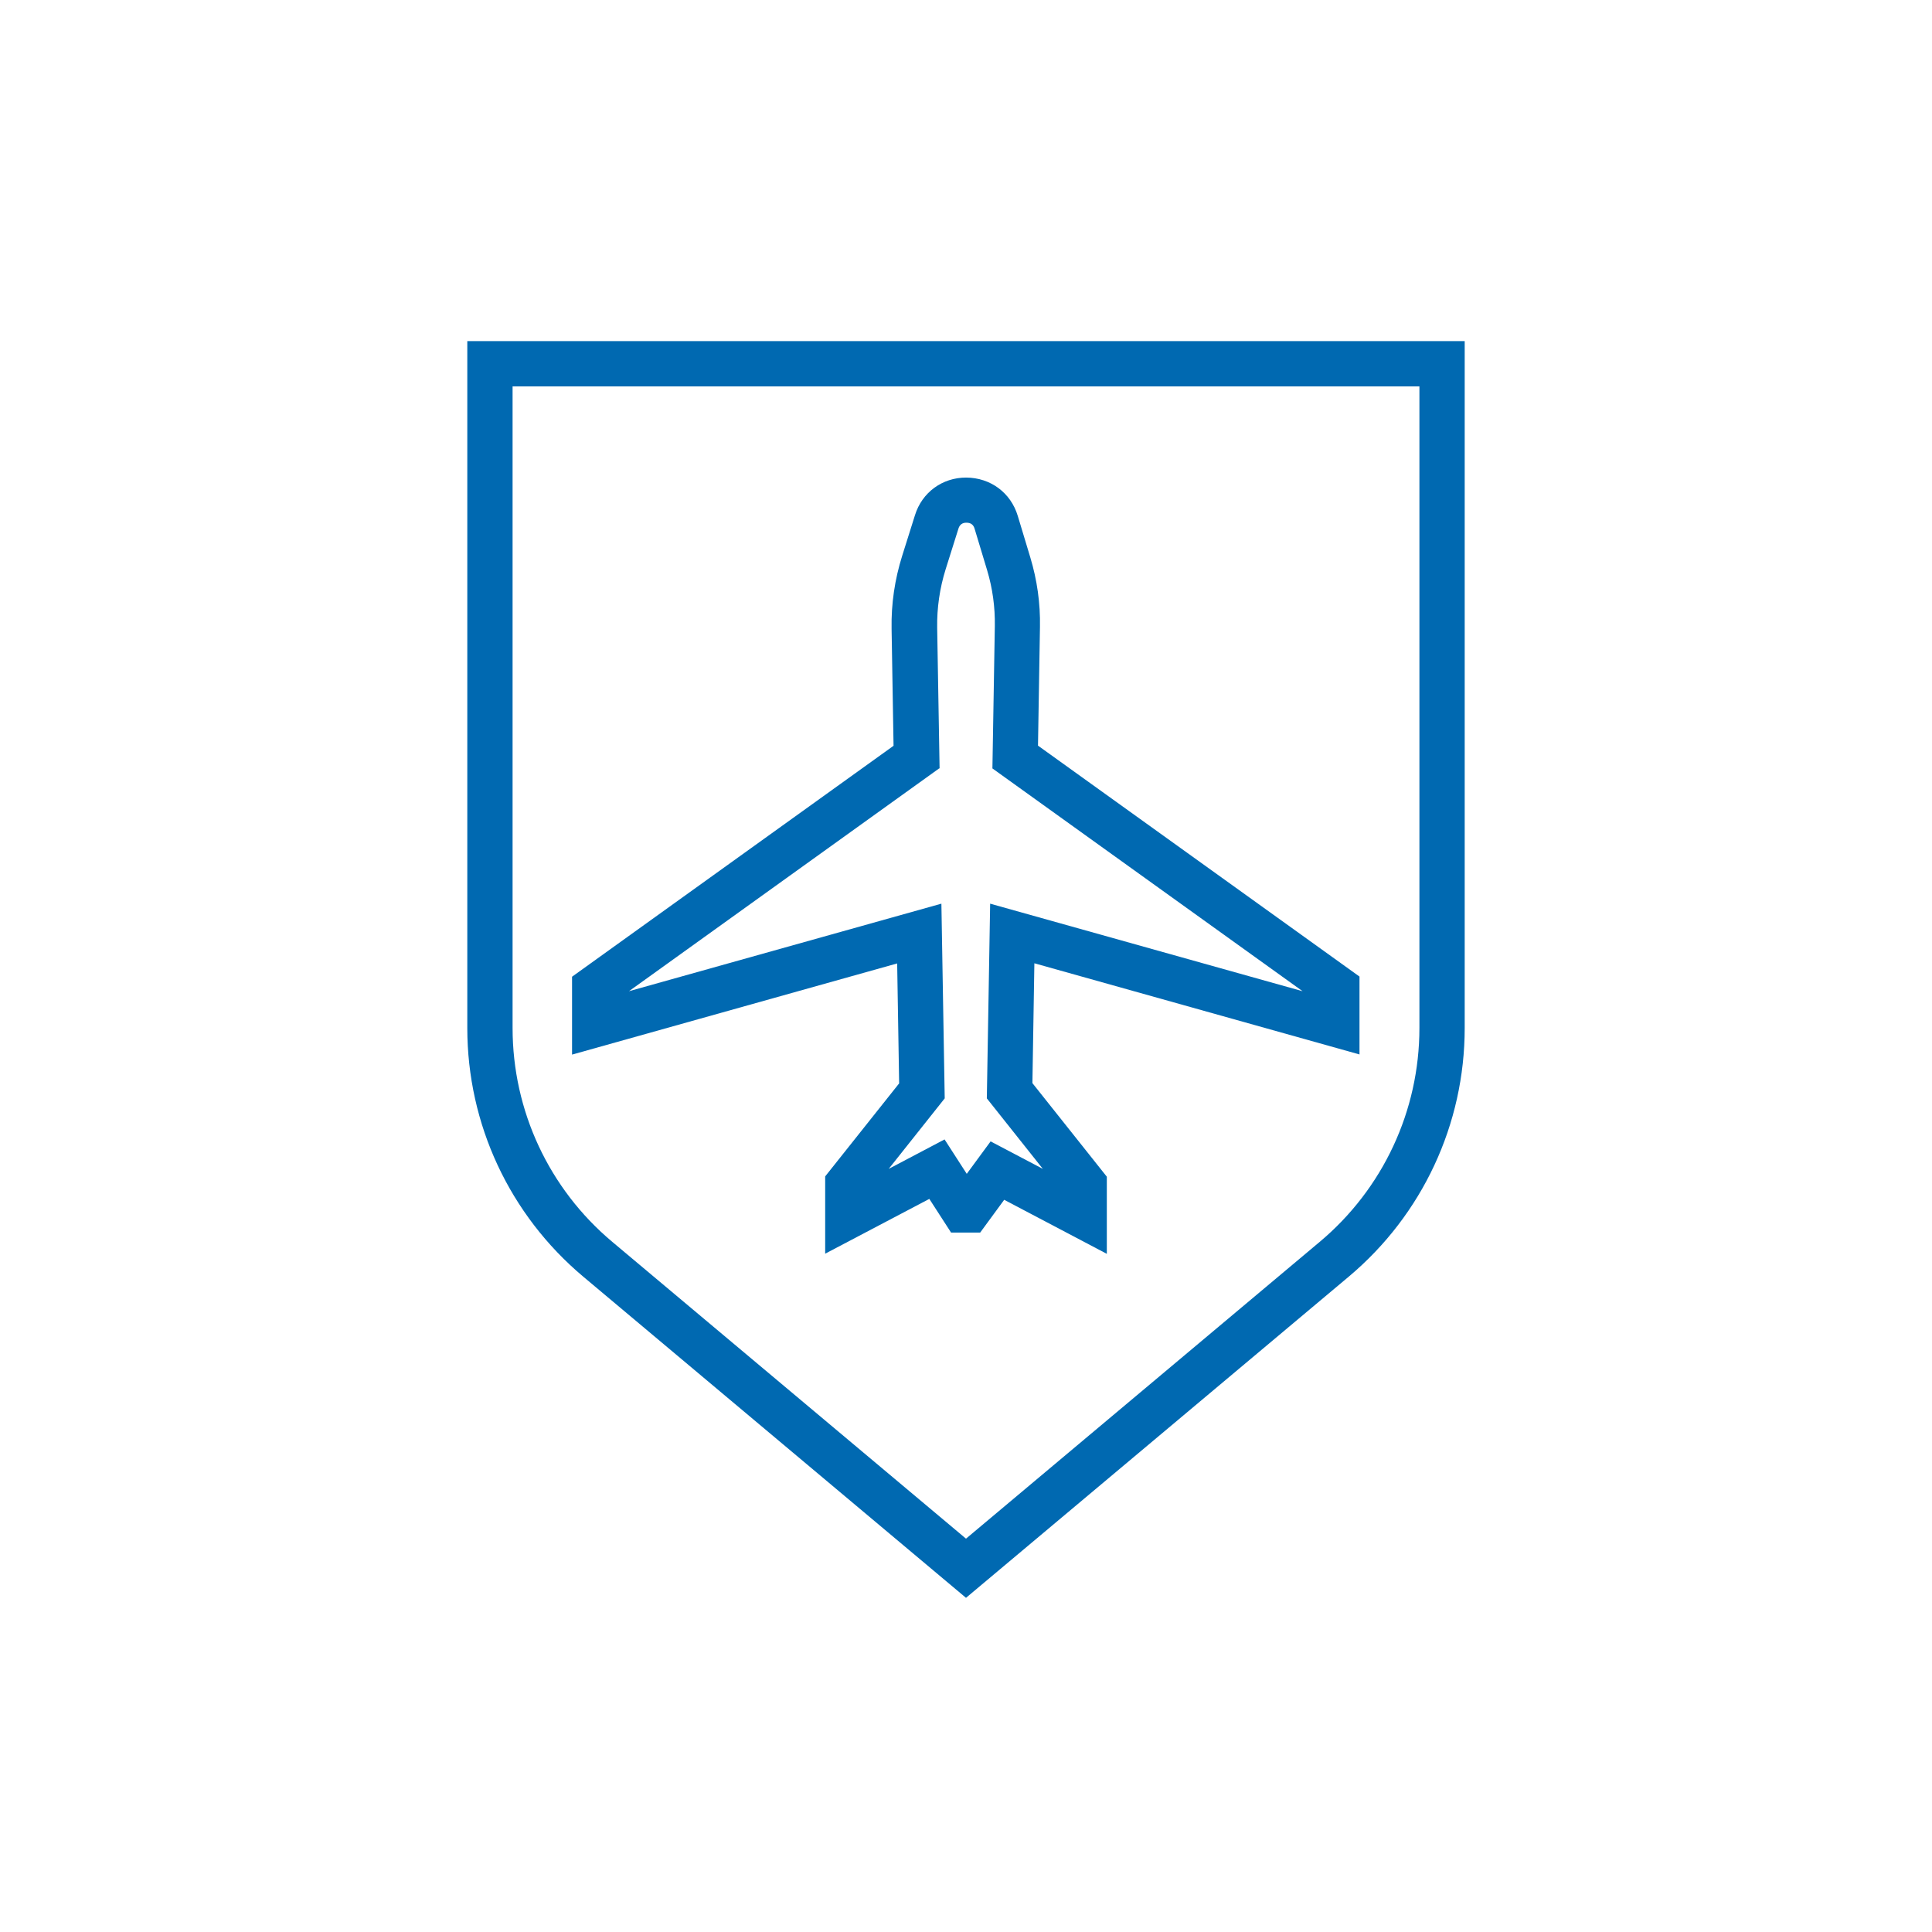 <?xml version="1.0" encoding="UTF-8"?>
<svg id="Layer_1" data-name="Layer 1" xmlns="http://www.w3.org/2000/svg" width="45.16mm" height="45.16mm" viewBox="0 0 128 128">
  <defs>
    <style>
      .cls-1 {
        fill: #0069b1;
      }
    </style>
  </defs>
  <path class="cls-1" d="m30.96,22.6v45.51c0,6.37,2.8,12.37,7.68,16.47l25.36,21.28,25.36-21.28c4.88-4.1,7.68-10.1,7.68-16.47V22.6H30.96Zm63.08,45.51c0,5.48-2.41,10.65-6.61,14.17l-23.43,19.66-23.43-19.66c-4.2-3.52-6.61-8.69-6.61-14.17V25.6h60.08v42.51Z"/>
  <path class="cls-1" d="m59.6,71.74l-4.93,6.2v5.12l6.9-3.63,1.44,2.23h1.93l1.59-2.17,6.8,3.58v-5.11l-4.93-6.2.13-7.94,21.54,6.04v-5.16l-21.3-15.3.13-7.87c.03-1.56-.19-3.11-.64-4.6l-.83-2.75c-.46-1.53-1.8-2.53-3.42-2.54-1.58,0-2.92.98-3.39,2.49l-.85,2.7c-.49,1.56-.73,3.18-.7,4.82l.13,7.76-21.3,15.3v5.16l21.54-6.04.13,7.94Zm2.65-20.83l-.16-9.33c-.02-1.31.17-2.61.56-3.86l.85-2.7c.08-.26.26-.39.52-.39.3,0,.47.13.55.4l.83,2.75c.36,1.2.53,2.44.51,3.69l-.16,9.44,20.55,14.76-20.7-5.8-.22,12.9,3.71,4.67-3.46-1.82-1.58,2.15-1.47-2.28-3.7,1.95,3.71-4.67-.22-12.9-20.7,5.8,20.55-14.76Z"/>
</svg>